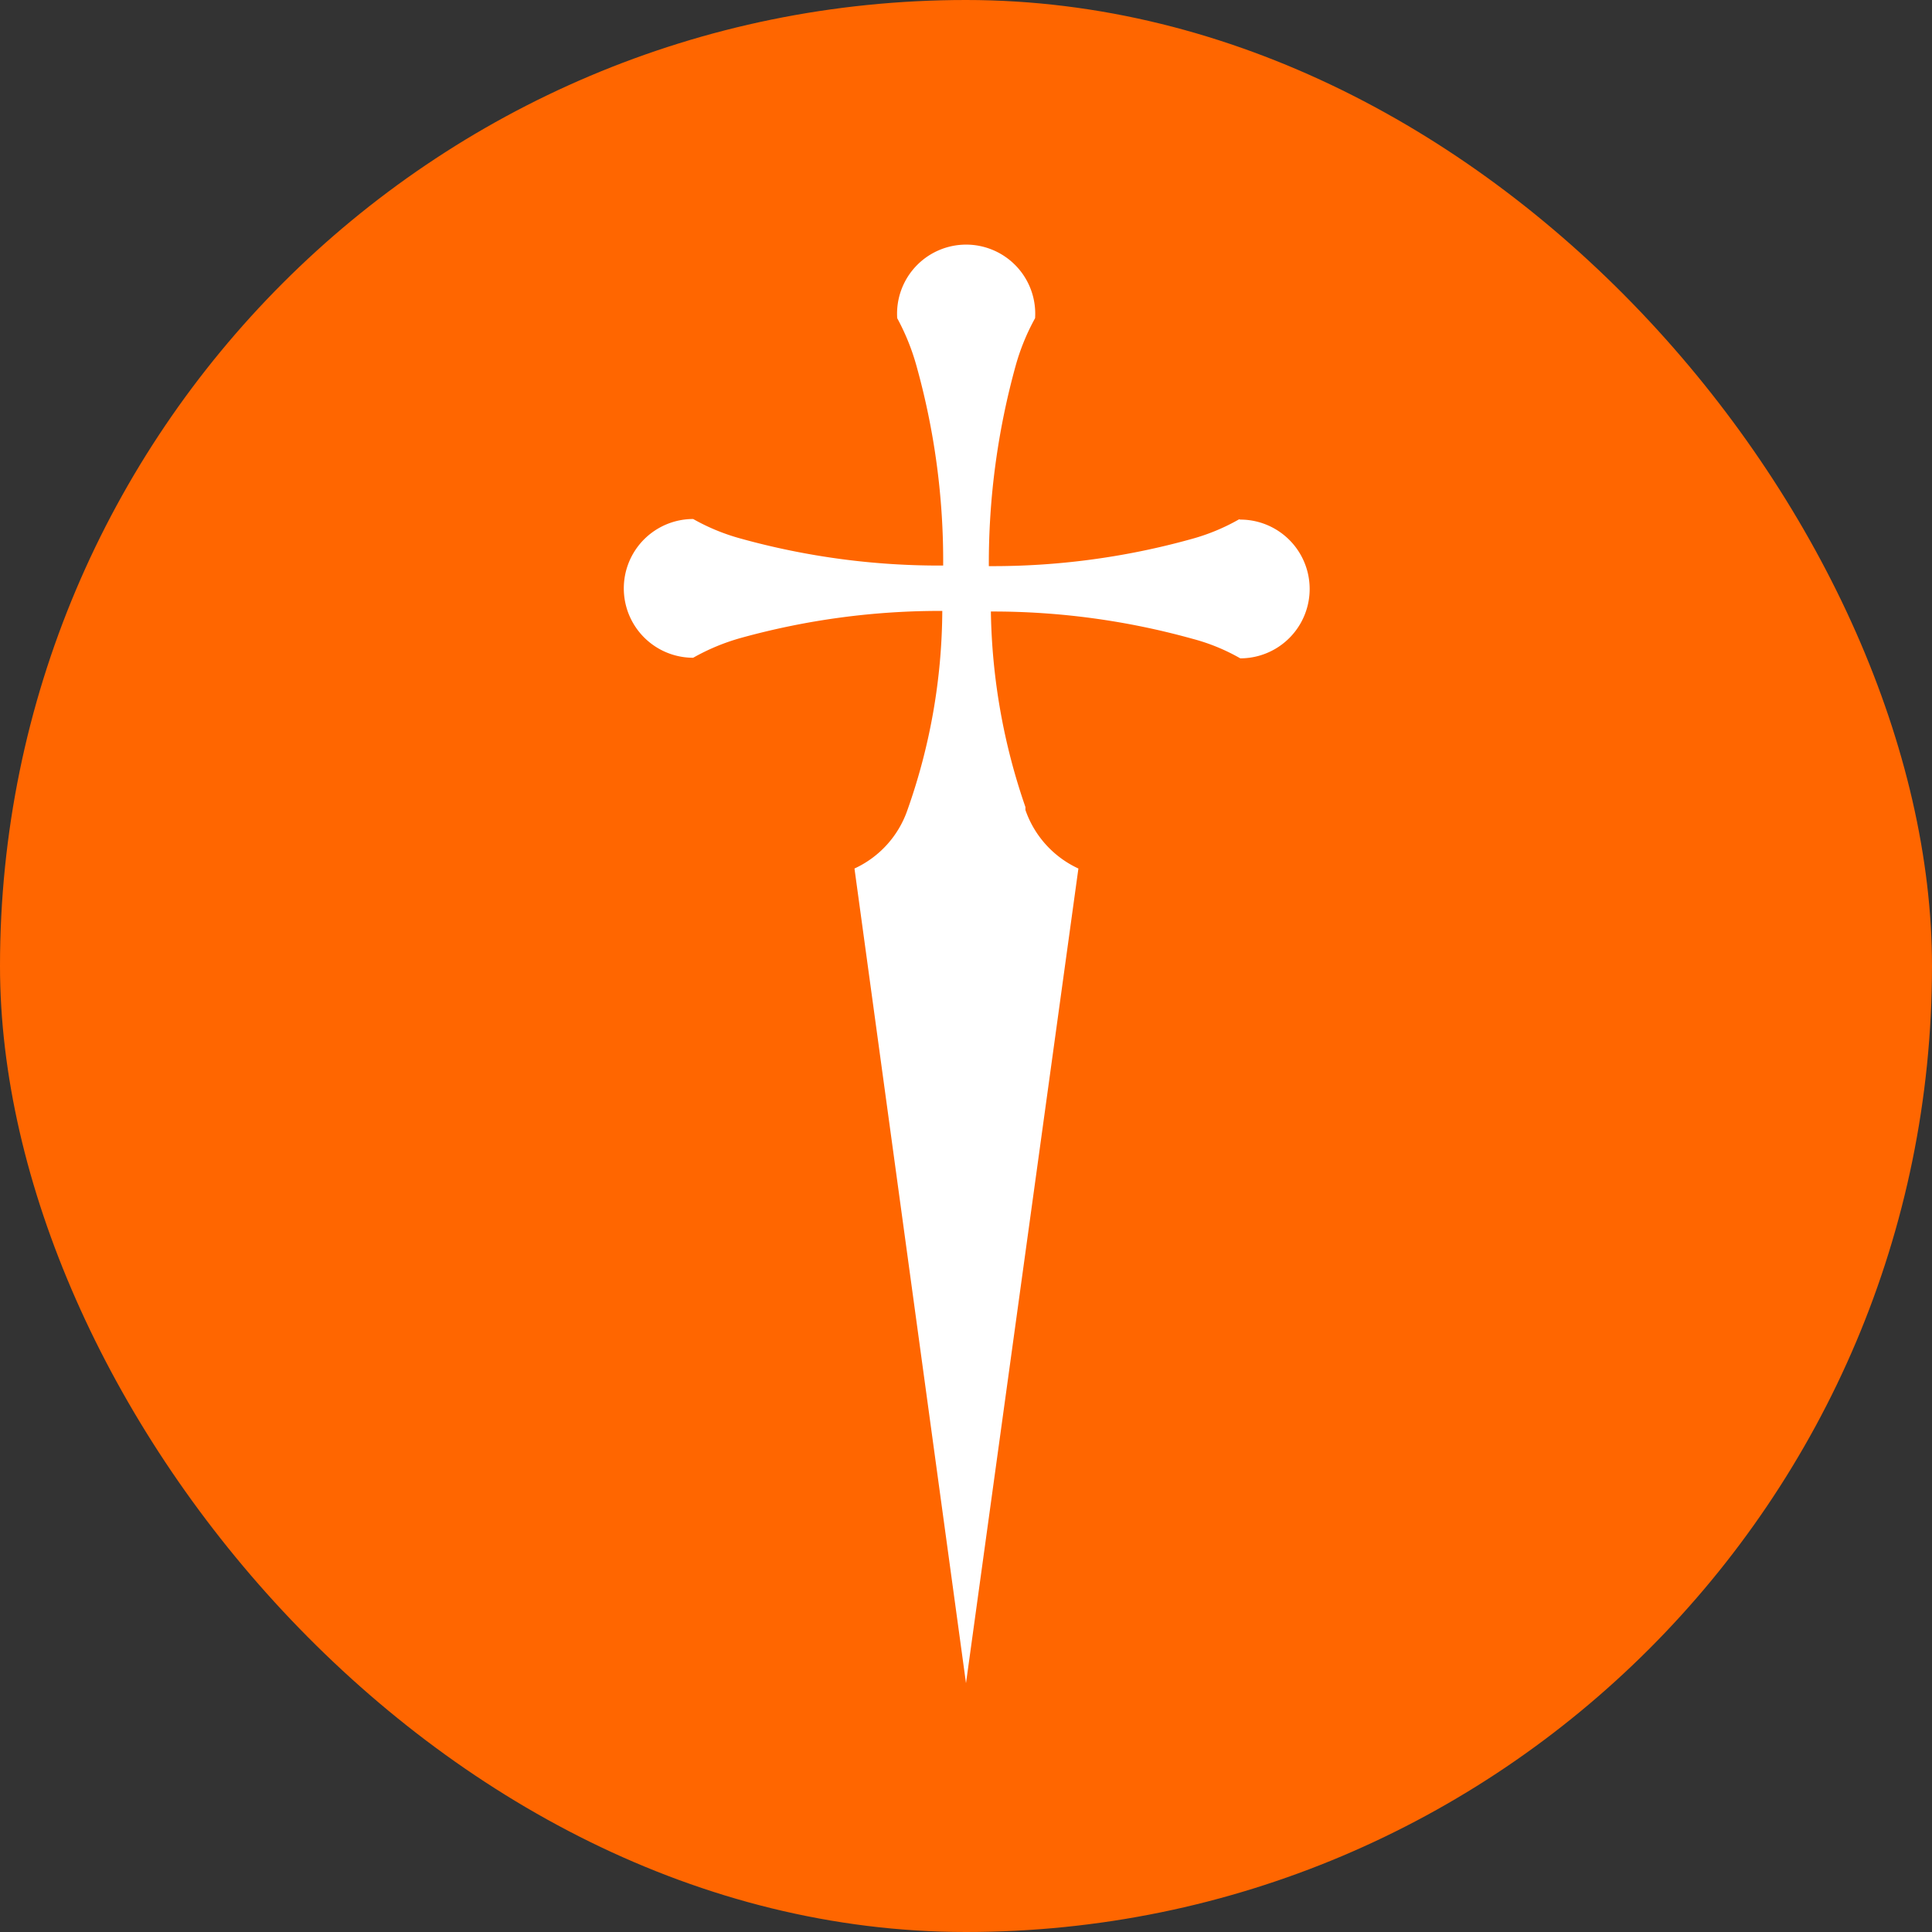 <svg xmlns="http://www.w3.org/2000/svg" viewBox="0 0 66 66">
    <rect x="0" y="0" width="66" height="66" fill="#333333" stroke="none"/>
    <rect fill="#f60" width="66" height="66" rx="33"/>
    <path fill="#fff" d="M42.33,17.74h0a7,7,0,0,1-1.65.68,25.33,25.33,0,0,1-6.9.92,25.31,25.31,0,0,1,.92-6.86,7.53,7.53,0,0,1,.66-1.61h0a2.36,2.36,0,1,0-4.71,0h0v0a7.75,7.75,0,0,1,.65,1.6,24.76,24.76,0,0,1,.92,6.85,25.36,25.36,0,0,1-6.91-.92,7.06,7.06,0,0,1-1.63-.67h0a2.37,2.37,0,0,0,0,4.74h0a7.27,7.27,0,0,1,1.64-.68,25.47,25.47,0,0,1,6.87-.92A20.64,20.64,0,0,1,31,27.67a3.43,3.43,0,0,1-1.81,2h0L33,57.5l3.84-27.83h0a3.44,3.44,0,0,1-1.81-2l0-.1h0a21.33,21.33,0,0,1-1.18-6.68,25.46,25.46,0,0,1,6.88.93,6.75,6.75,0,0,1,1.64.67h0a2.37,2.37,0,1,0,0-4.74Z"/>
</svg>